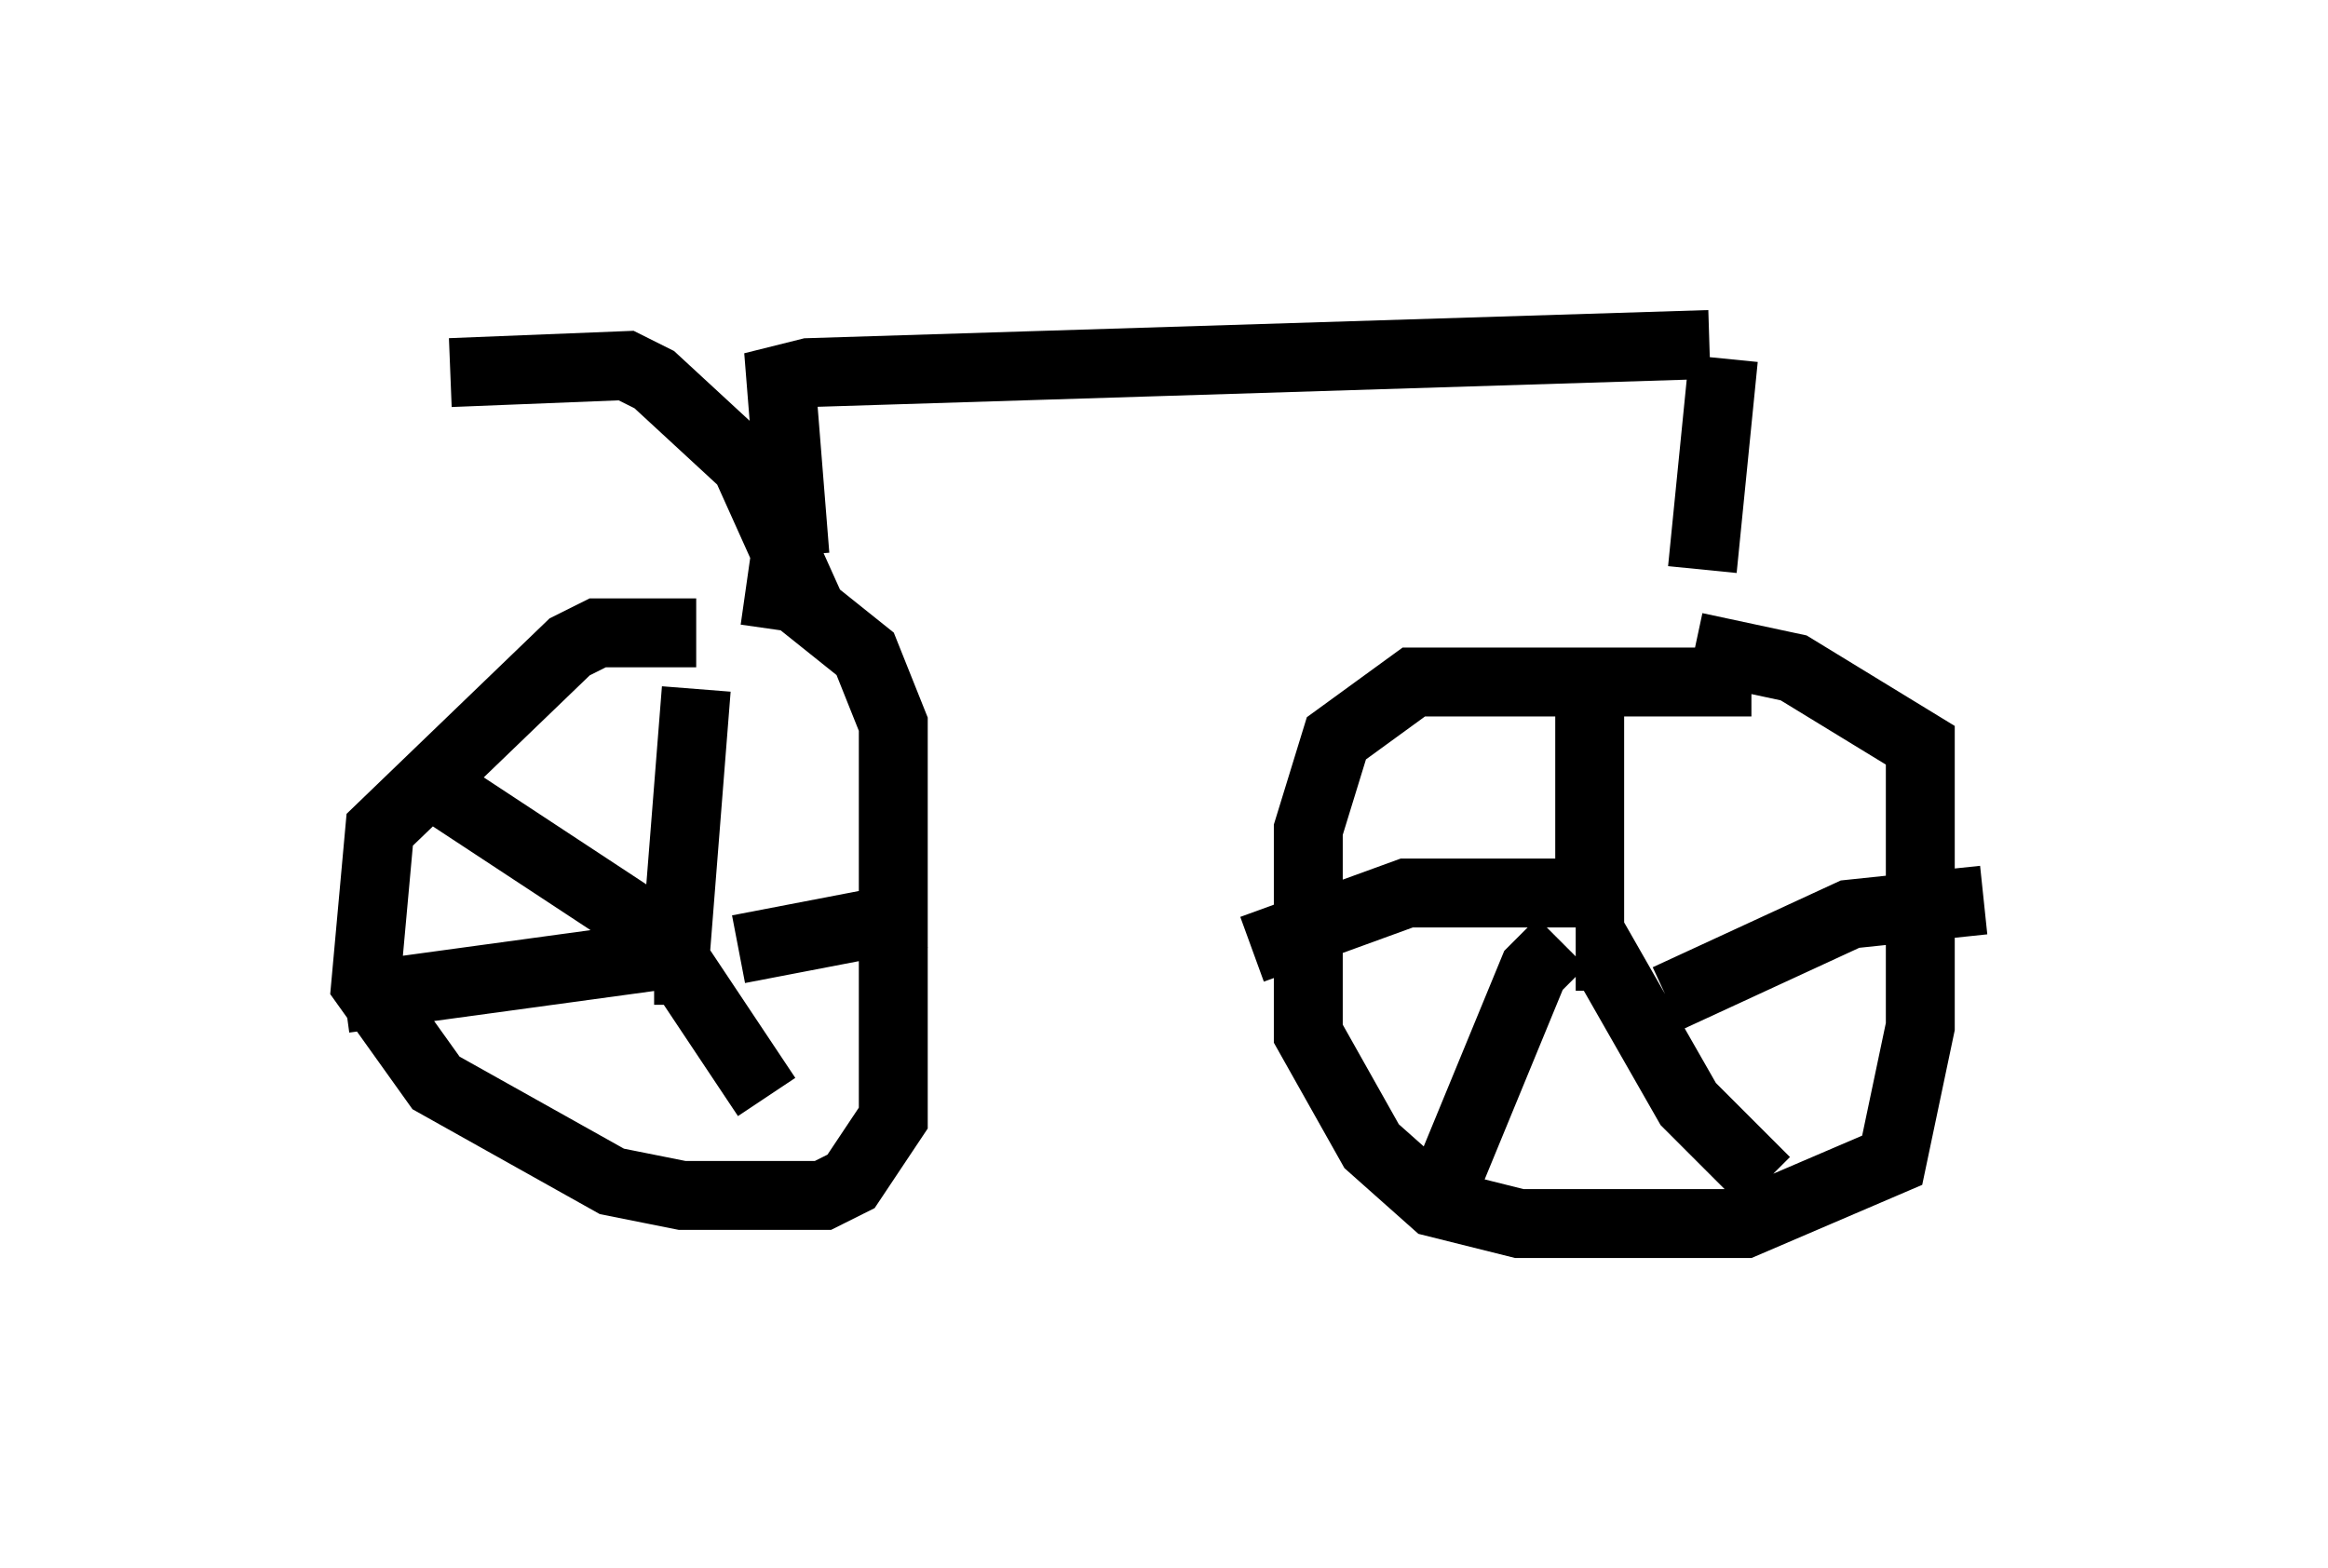 <?xml version="1.0" encoding="utf-8" ?>
<svg baseProfile="full" height="22.761" version="1.1" width="33.786" xmlns="http://www.w3.org/2000/svg" xmlns:ev="http://www.w3.org/2001/xml-events" xmlns:xlink="http://www.w3.org/1999/xlink"><defs /><rect fill="white" height="22.761" width="33.786" x="0" y="0" /><path d="M11.533, 10.41 m-1.429, -1.225 l-1.429, 0.0 -0.408, 0.204 l-2.756, 2.654 -0.204, 2.246 l1.021, 1.429 2.552, 1.429 l1.021, 0.204 2.042, 0.0 l0.408, -0.204 0.613, -0.919 l0.0, -5.717 -0.408, -1.021 l-1.021, -0.817 -0.715, -0.102 m-0.715, 1.429 l-0.306, 3.879 m-0.306, 0.0 l-4.492, 0.613 m1.021, -3.267 l3.879, 2.552 m0.817, 0.0 l2.654, -0.51 m-3.879, 0.817 l0.408, 0.0 1.225, 1.838 m14.292, -6.023 l-4.9, 0.0 -1.123, 0.817 l-0.408, 1.327 0.0, 2.96 l0.919, 1.633 0.919, 0.817 l1.225, 0.306 3.267, 0.0 l2.144, -0.919 0.408, -1.94 l0.0, -4.083 -1.838, -1.123 l-1.429, -0.306 m-1.531, 0.919 l0.0, 2.654 -2.654, 0.0 l-2.246, 0.817 m4.492, -0.102 l-0.408, 0.408 -1.429, 3.471 m2.042, -3.675 l0.408, 0.0 1.225, 2.144 l1.123, 1.123 m-1.429, -2.654 l2.654, -1.225 1.94, -0.204 m-22.254, -7.656 l2.552, -0.102 0.408, 0.204 l1.327, 1.225 0.919, 2.042 m-0.204, -0.715 l-0.204, -2.552 0.408, -0.102 l13.067, -0.408 m0.204, 0.204 l-0.306, 3.063 " fill="none" stroke="black" stroke-width="1" /></svg>